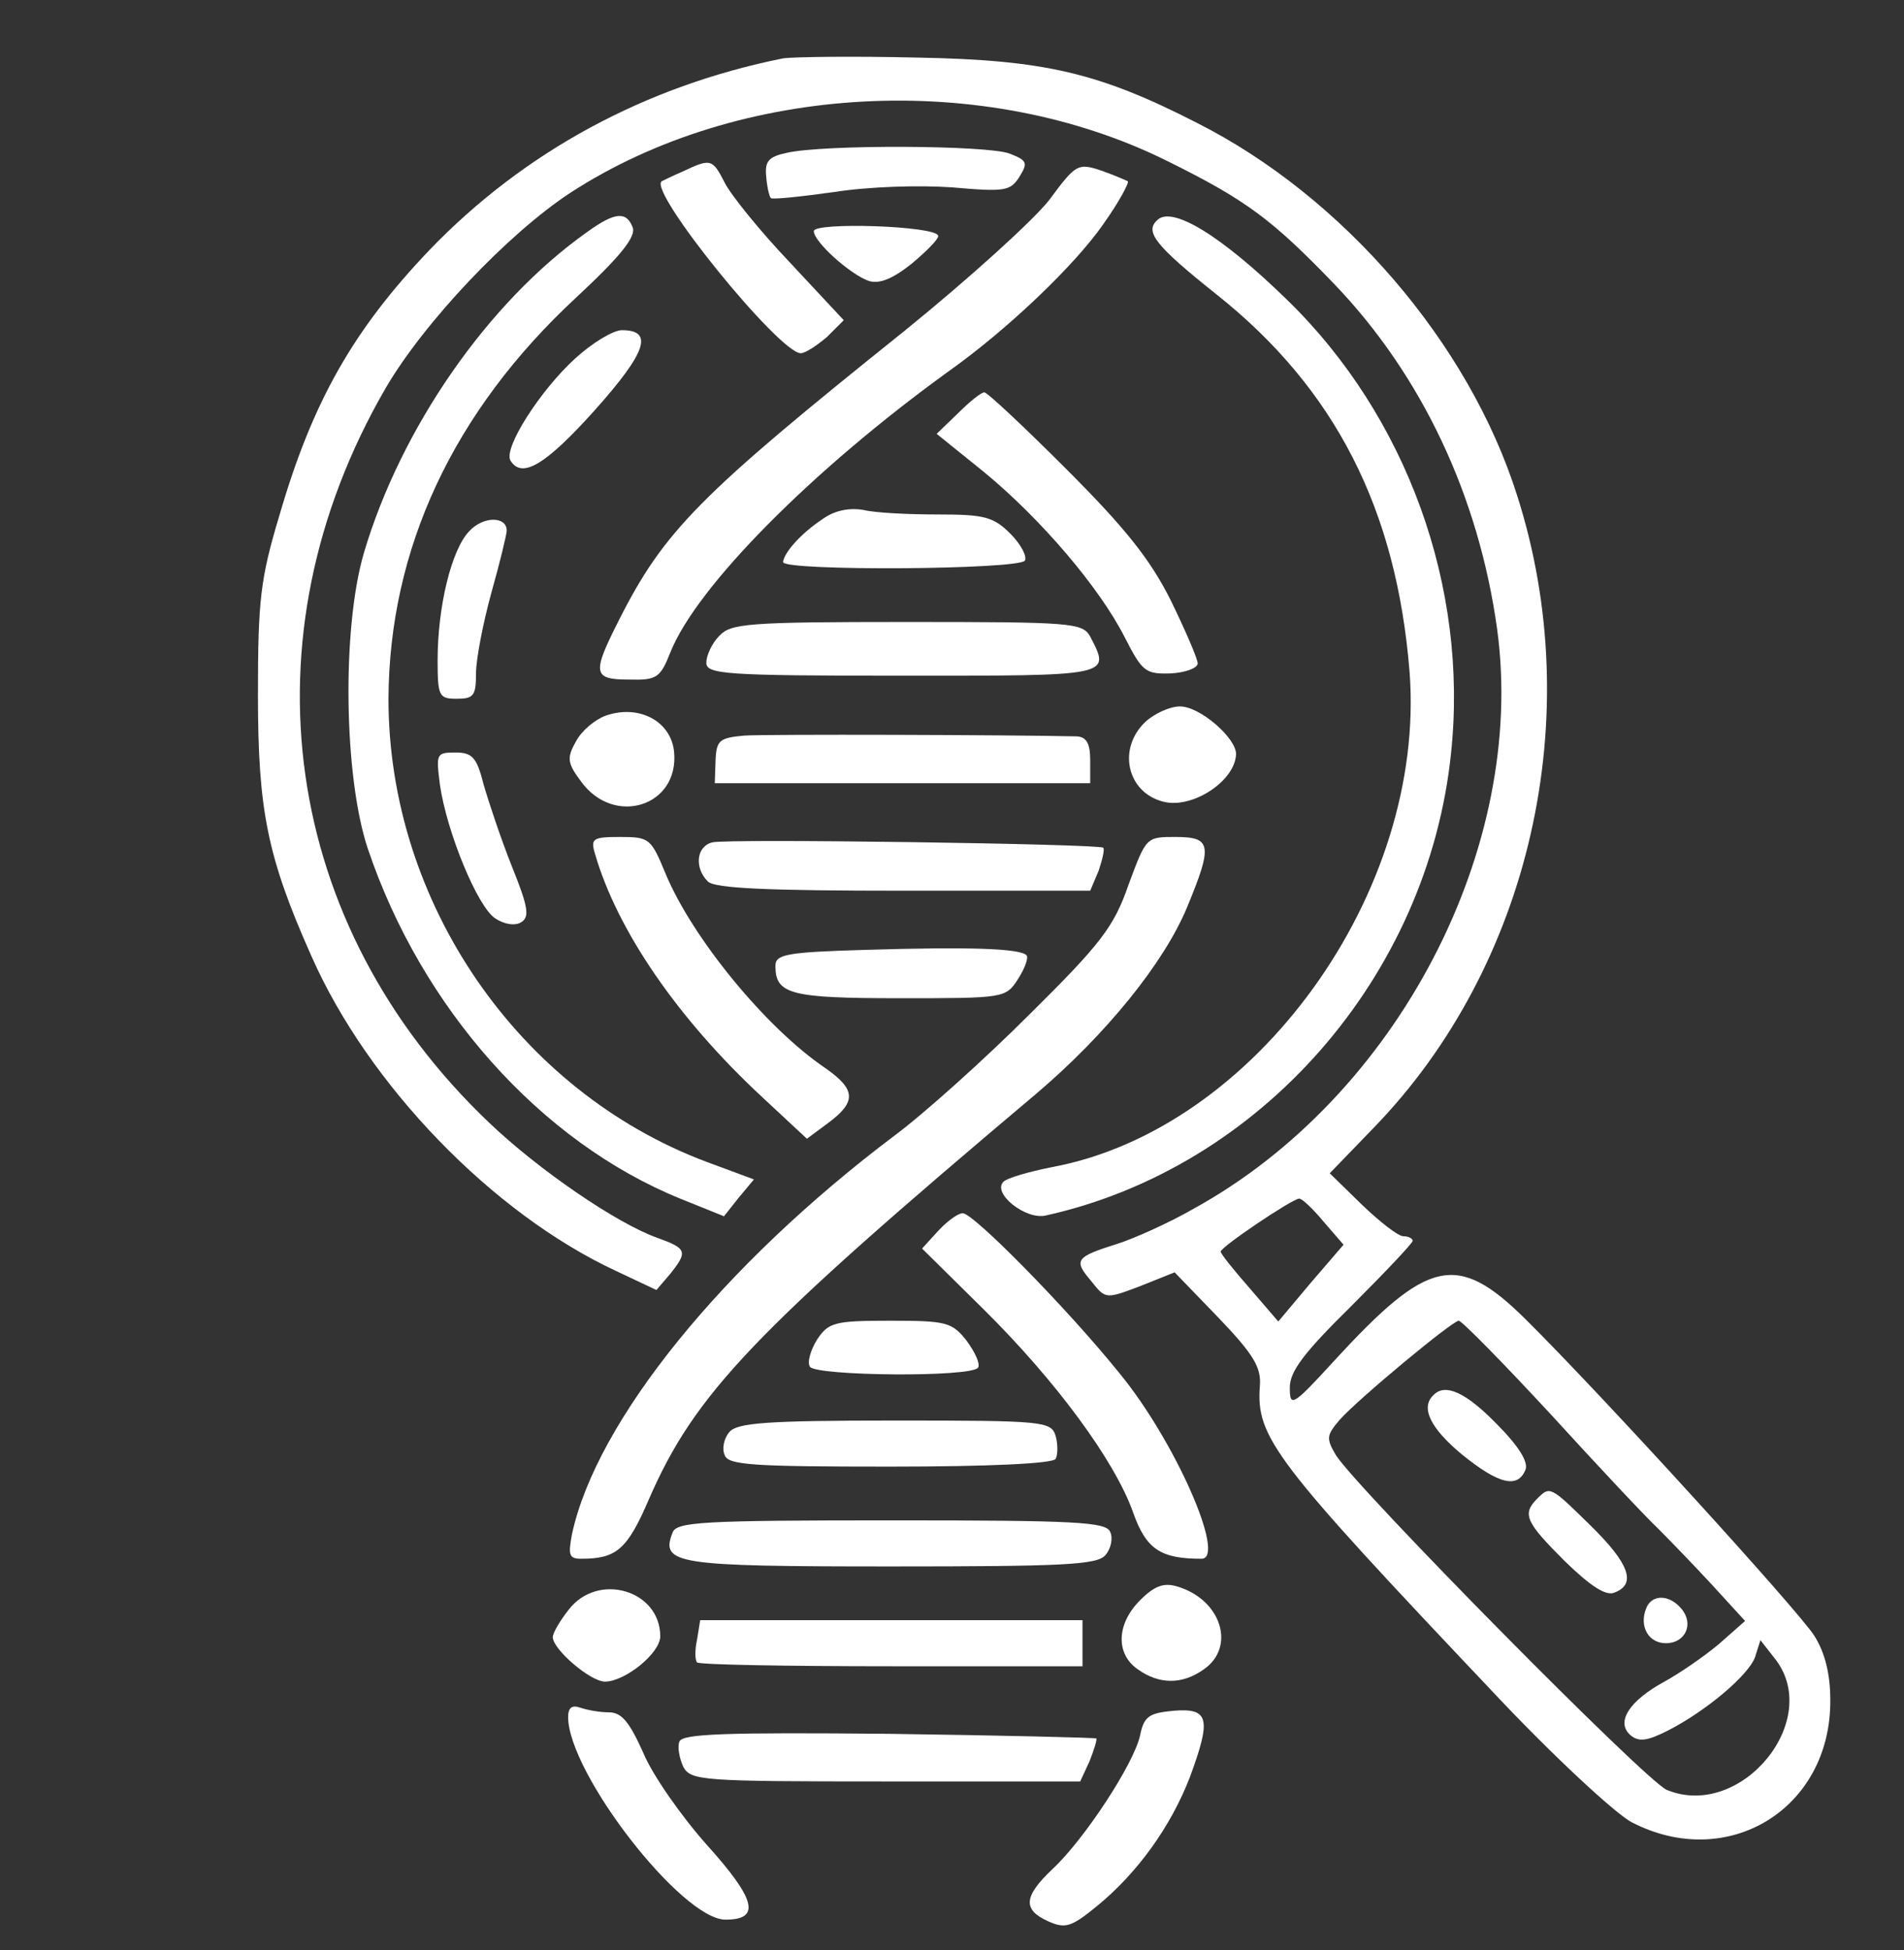 <?xml version="1.0" standalone="no"?>
<!DOCTYPE svg PUBLIC "-//W3C//DTD SVG 20010904//EN"
 "http://www.w3.org/TR/2001/REC-SVG-20010904/DTD/svg10.dtd">
<svg version="1.0" xmlns="http://www.w3.org/2000/svg"
 width="248pt" height="254pt" viewBox="0 0 248 254"
 preserveAspectRatio="xMidYMid meet">
<rect x="0" y="0" width="248" height="254" fill="#333333" stroke="none"/>
<g transform="translate(0,254) scale(0.1,-0.1)"
fill="#ffffff" stroke="none">
<path d="M1020 2464 c-179 -36 -337 -121 -461 -250 -99 -104 -152 -197 -195
-345 -25 -83 -28 -111 -28 -234 0 -150 12 -211 70 -341 74 -167 235 -334 396
-409 l53 -25 18 21 c23 29 22 33 -17 47 -53 19 -154 88 -219 150 -270 257
-323 631 -135 956 50 86 160 202 241 255 220 143 539 160 778 41 103 -51 136
-76 217 -160 114 -119 188 -276 212 -449 39 -285 -130 -609 -395 -755 -33 -19
-78 -39 -100 -46 -54 -17 -57 -21 -34 -48 19 -24 19 -24 64 -7 l45 18 57 -59
c46 -48 56 -65 54 -89 -5 -67 18 -97 304 -399 77 -82 158 -157 180 -169 125
-65 260 17 259 159 0 34 -7 62 -21 84 -22 34 -276 313 -376 412 -89 88 -127
79 -249 -54 -55 -60 -58 -61 -58 -35 0 21 18 45 80 106 44 44 80 82 80 85 0 3
-5 6 -12 6 -7 0 -31 19 -54 41 l-42 41 57 59 c205 211 279 537 187 824 -63
199 -227 389 -417 485 -127 65 -198 82 -364 85 -82 2 -161 1 -175 -1z m704
-1515 l26 -30 -43 -50 -42 -50 -37 43 c-21 24 -38 45 -38 48 0 6 92 68 102 69
3 1 18 -13 32 -30z m296 -251 c62 -68 125 -135 140 -149 14 -14 46 -47 70 -73
l43 -47 -34 -30 c-19 -16 -51 -38 -71 -49 -46 -25 -64 -53 -44 -70 11 -9 22
-7 48 6 51 26 106 73 114 96 l7 22 18 -23 c65 -80 -43 -212 -140 -172 -28 12
-403 392 -431 436 -13 22 -12 26 5 46 25 28 147 129 155 129 4 0 58 -55 120
-122z"/>
<path d="M1867 723 c-17 -16 -4 -43 37 -77 48 -39 73 -45 83 -20 4 10 -9 31
-38 60 -40 41 -67 53 -82 37z"/>
<path d="M2002 588 c-20 -20 -14 -31 36 -81 34 -33 54 -46 65 -41 29 11 19 38
-31 87 -53 52 -53 52 -70 35z"/>
<path d="M2144 445 c-9 -23 3 -45 26 -45 25 0 37 25 20 45 -16 19 -39 19 -46
0z"/>
<path d="M1025 2341 c-24 -5 -29 -11 -27 -31 1 -13 4 -26 6 -28 3 -2 40 2 83
8 45 7 110 9 153 6 69 -6 76 -5 88 14 11 18 10 21 -13 30 -29 11 -242 12 -290
1z"/>
<path d="M890 2317 c-14 -6 -26 -12 -28 -13 -19 -12 153 -224 181 -224 6 0 21
10 34 21 l22 22 -70 75 c-39 41 -77 88 -85 104 -16 31 -18 32 -54 15z"/>
<path d="M1367 2280 c-20 -26 -105 -103 -189 -171 -267 -214 -313 -260 -372
-377 -35 -69 -34 -77 13 -77 36 -1 41 2 54 35 34 86 185 238 362 366 79 56
166 140 202 192 20 28 34 54 32 56 -2 1 -18 8 -35 14 -30 10 -33 8 -67 -38z"/>
<path d="M765 2238 c-130 -92 -243 -256 -291 -418 -29 -99 -26 -292 5 -385 70
-208 225 -382 407 -456 l57 -23 19 24 20 24 -62 23 c-245 92 -414 338 -414
603 1 195 84 374 245 523 57 53 78 79 73 91 -8 21 -23 20 -59 -6z"/>
<path d="M1507 2253 c-16 -15 -2 -33 77 -96 155 -123 235 -280 252 -492 22
-287 -201 -596 -466 -645 -30 -6 -58 -14 -63 -19 -15 -15 29 -50 55 -44 280
62 498 311 528 602 23 217 -58 439 -213 590 -86 84 -151 124 -170 104z"/>
<path d="M1060 2239 c0 -14 48 -57 72 -65 14 -4 31 3 56 23 19 16 35 32 34 36
-3 13 -162 18 -162 6z"/>
<path d="M749 2073 c-45 -41 -94 -117 -84 -133 15 -24 46 -5 109 65 68 76 78
105 36 105 -11 0 -38 -16 -61 -37z"/>
<path d="M1248 2002 l-28 -27 62 -50 c74 -61 150 -150 183 -215 23 -45 27 -48
60 -47 19 1 35 7 35 13 0 6 -16 43 -35 82 -27 54 -60 95 -136 171 -56 56 -104
101 -107 100 -4 0 -19 -12 -34 -27z"/>
<path d="M1070 1863 c-27 -18 -49 -43 -50 -55 0 -12 308 -10 315 2 3 5 -5 21
-19 35 -22 22 -34 25 -94 25 -38 0 -82 2 -98 6 -19 3 -38 -1 -54 -13z"/>
<path d="M611 1848 c-23 -24 -41 -98 -41 -168 0 -47 2 -50 25 -50 22 0 25 4
25 33 0 18 9 65 20 105 11 39 20 76 20 81 0 19 -31 19 -49 -1z"/>
<path d="M937 1712 c-10 -10 -17 -26 -17 -35 0 -15 23 -17 255 -17 274 0 272
-1 245 51 -10 18 -24 19 -239 19 -208 0 -229 -2 -244 -18z"/>
<path d="M789 1608 c-14 -5 -32 -20 -39 -34 -12 -21 -11 -28 7 -52 43 -59 128
-32 121 39 -4 40 -46 62 -89 47z"/>
<path d="M1492 1600 c-37 -35 -24 -92 23 -104 38 -10 94 27 95 62 0 21 -47 62
-73 62 -13 0 -33 -9 -45 -20z"/>
<path d="M969 1582 c-32 -3 -36 -6 -37 -33 l-1 -29 245 0 244 0 0 30 c0 22 -5
30 -17 31 -86 2 -406 3 -434 1z"/>
<path d="M573 1518 c9 -62 49 -159 72 -174 12 -8 26 -10 34 -5 11 7 9 20 -12
72 -14 35 -30 83 -37 107 -9 36 -15 42 -37 42 -25 0 -25 -2 -20 -42z"/>
<path d="M775 1428 c29 -100 108 -215 218 -317 l58 -54 27 20 c38 28 37 44 -3
72 -77 52 -173 169 -208 253 -19 46 -21 48 -59 48 -36 0 -39 -2 -33 -22z"/>
<path d="M928 1443 c-21 -5 -24 -33 -6 -51 9 -9 79 -12 255 -12 l243 0 11 26
c5 15 8 28 6 30 -5 5 -489 12 -509 7z"/>
<path d="M1470 1388 c-19 -55 -36 -77 -129 -169 -58 -58 -137 -129 -176 -158
-223 -168 -388 -371 -420 -519 -5 -27 -4 -32 12 -32 46 0 60 12 88 77 60 138
136 218 504 528 92 78 167 171 197 243 34 82 32 92 -15 92 -38 0 -38 0 -61
-62z"/>
<path d="M1128 1303 c-105 -3 -118 -6 -118 -21 0 -37 20 -42 162 -42 136 0
138 0 154 25 9 14 14 28 11 31 -9 9 -76 11 -209 7z"/>
<path d="M1222 937 l-21 -23 80 -79 c94 -93 171 -197 195 -265 17 -48 36 -60
89 -60 33 0 -35 155 -108 243 -67 83 -189 207 -203 207 -6 0 -20 -10 -32 -23z"/>
<path d="M1064 795 c-8 -13 -13 -29 -9 -35 8 -12 211 -14 219 -1 3 5 -4 20
-15 35 -19 24 -26 26 -99 26 -73 0 -81 -2 -96 -25z"/>
<path d="M950 675 c-7 -8 -10 -22 -6 -30 4 -13 37 -15 215 -15 130 0 212 4
216 10 3 6 3 19 0 30 -6 19 -15 20 -209 20 -168 0 -206 -3 -216 -15z"/>
<path d="M876 544 c-16 -41 4 -44 284 -44 225 0 270 2 280 15 7 8 10 22 6 30
-5 13 -45 15 -285 15 -248 0 -280 -2 -285 -16z"/>
<path d="M1485 456 c-31 -31 -32 -70 -3 -90 28 -20 58 -20 86 0 42 29 23 91
-35 108 -17 5 -29 1 -48 -18z"/>
<path d="M741 444 c-12 -15 -21 -31 -21 -36 0 -16 49 -58 68 -58 26 0 72 37
72 59 0 60 -81 84 -119 35z"/>
<path d="M908 405 c-3 -13 -3 -27 0 -30 3 -3 117 -5 254 -5 l248 0 0 30 0 30
-249 0 -249 0 -4 -25z"/>
<path d="M740 304 c0 -73 148 -264 205 -264 46 0 40 26 -24 97 -33 37 -71 91
-83 120 -18 40 -28 53 -45 53 -12 0 -28 3 -37 6 -11 4 -16 0 -16 -12z"/>
<path d="M1528 312 c-31 -3 -38 -7 -43 -32 -8 -37 -73 -136 -114 -174 -38 -36
-39 -53 -6 -68 22 -10 30 -8 63 19 53 43 97 104 122 169 28 76 25 90 -22 86z"/>
<path d="M885 272 c-3 -7 0 -22 5 -33 10 -18 24 -19 264 -19 l253 0 12 26 c6
15 10 28 9 30 -2 1 -123 4 -270 6 -215 2 -269 0 -273 -10z"/>
</g>
</svg>
